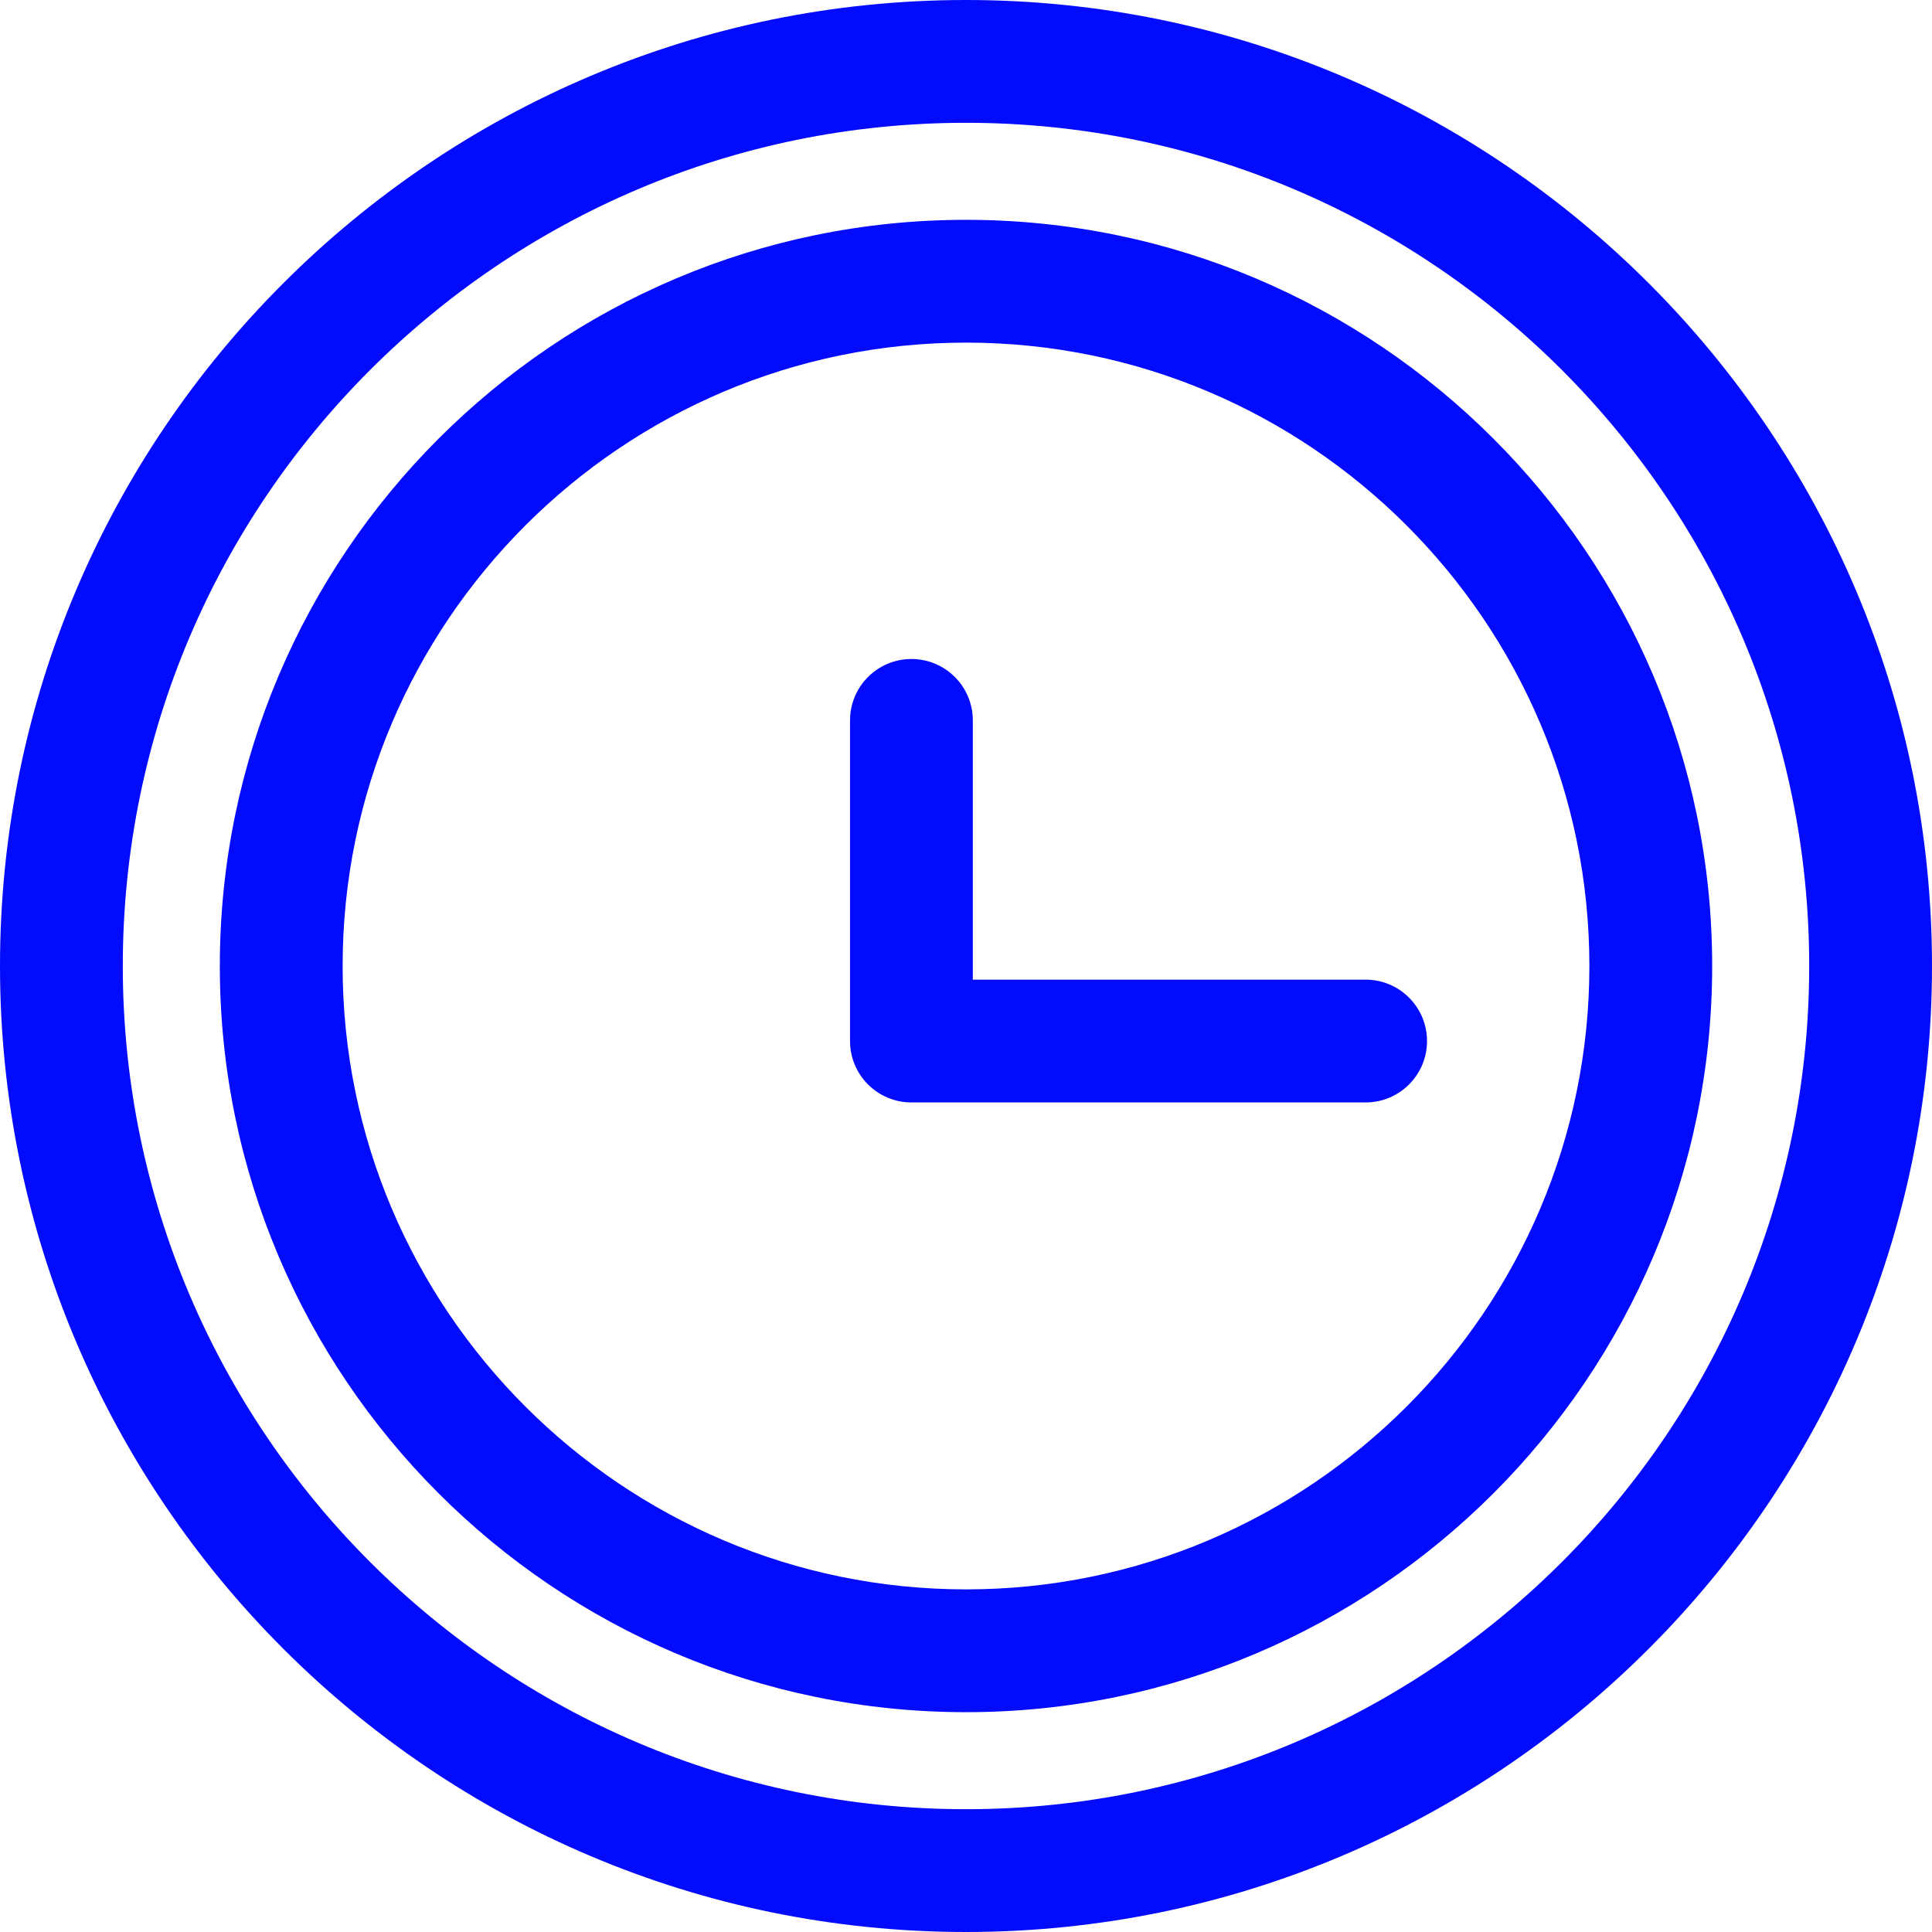 <!-- icon666.com - MILLIONS OF FREE VECTOR ICONS --><svg version="1.1" id="Capa_1" xmlns="http://www.w3.org/2000/svg" xmlns:xlink="http://www.w3.org/1999/xlink" x="0px" y="0px" viewBox="0 0 283.194 283.194" style="enable-background:new 0 0 283.194 283.194;" xml:space="preserve"><g><path d="M141.597,32.222c-60.31,0-109.375,49.065-109.375,109.375s49.065,109.375,109.375,109.375s109.375-49.065,109.375-109.375 S201.907,32.222,141.597,32.222z M141.597,232.972c-50.384,0-91.375-40.991-91.375-91.375s40.991-91.375,91.375-91.375 s91.375,40.991,91.375,91.375S191.981,232.972,141.597,232.972z" fill="#000000" style="fill: #030bfc;"></path><path d="M200.173,143.597h-57.576v-38c0-4.971-4.029-9-9-9s-9,4.029-9,9v47c0,4.971,4.029,9,9,9h66.576c4.971,0,9-4.029,9-9 S205.144,143.597,200.173,143.597z" fill="#000000" style="fill: #030bfc;"></path><path d="M141.597,0C63.52,0,0,63.52,0,141.597s63.52,141.597,141.597,141.597s141.597-63.52,141.597-141.597S219.674,0,141.597,0z M141.597,265.194C73.445,265.194,18,209.749,18,141.597S73.445,18,141.597,18s123.597,55.445,123.597,123.597 S209.749,265.194,141.597,265.194z" fill="#000000" style="fill: #030bfc;"></path></g></svg>